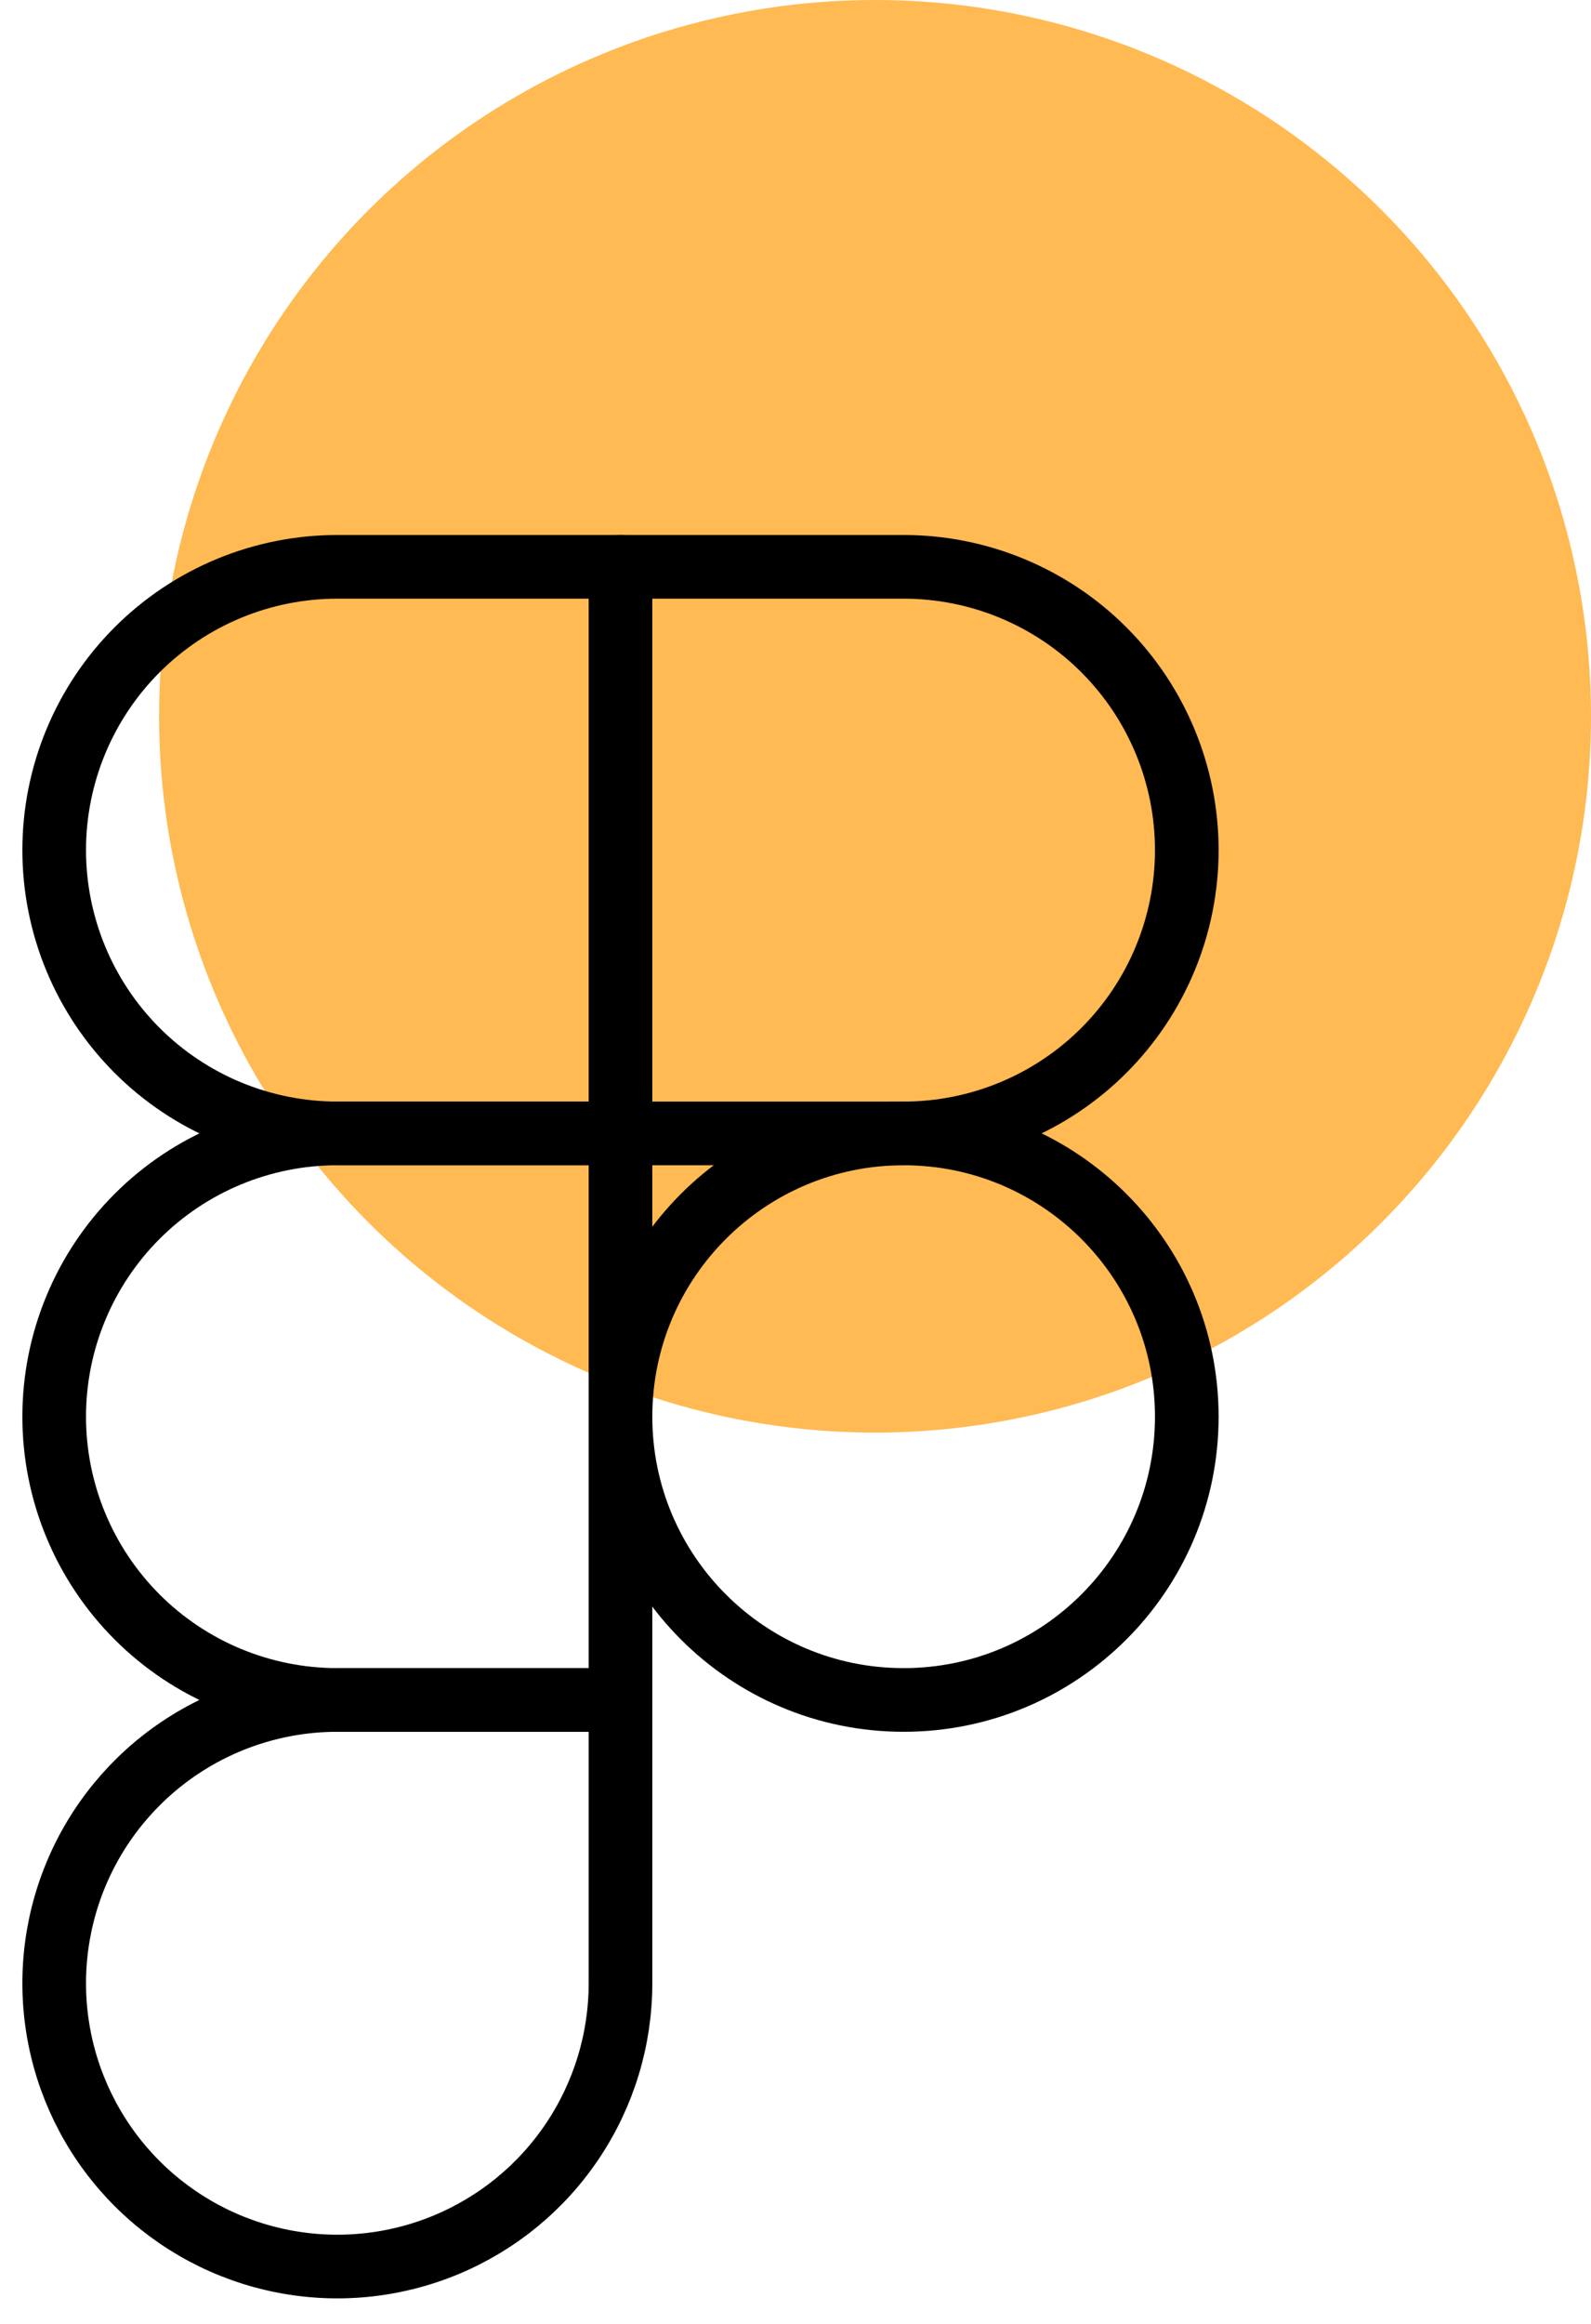 <svg width="50" height="73" viewBox="0 0 50 73" fill="none" xmlns="http://www.w3.org/2000/svg">
<circle cx="27.5" cy="22.5" r="22.5" fill="#FFBA53"/>
<path d="M28.398 53.398C33.313 53.398 37.297 49.414 37.297 44.5C37.297 39.586 33.313 35.602 28.398 35.602C23.484 35.602 19.5 39.586 19.5 44.5C19.5 49.414 23.484 53.398 28.398 53.398Z" stroke="black" stroke-width="2" stroke-linecap="round" stroke-linejoin="round"/>
<path d="M19.5 35.602V17.805H10.602C8.242 17.805 5.978 18.742 4.309 20.411C2.641 22.08 1.703 24.343 1.703 26.703C1.703 29.063 2.641 31.327 4.309 32.995C5.978 34.664 8.242 35.602 10.602 35.602L19.5 35.602Z" stroke="black" stroke-width="2" stroke-linecap="round" stroke-linejoin="round"/>
<path d="M19.5 53.398V35.602H10.602C8.242 35.602 5.978 36.539 4.309 38.208C2.641 39.877 1.703 42.14 1.703 44.5C1.703 46.86 2.641 49.123 4.309 50.792C5.978 52.461 8.242 53.398 10.602 53.398L19.5 53.398Z" stroke="black" stroke-width="2" stroke-linecap="round" stroke-linejoin="round"/>
<path d="M19.5 35.602V17.805H28.398C30.758 17.805 33.022 18.742 34.691 20.411C36.359 22.08 37.297 24.343 37.297 26.703C37.297 29.063 36.359 31.327 34.691 32.995C33.022 34.664 30.758 35.602 28.398 35.602L19.5 35.602Z" stroke="black" stroke-width="2" stroke-linecap="round" stroke-linejoin="round"/>
<path d="M19.5 53.398V62.297C19.5 64.057 18.978 65.777 18 67.24C17.023 68.704 15.633 69.844 14.007 70.518C12.381 71.191 10.592 71.368 8.866 71.024C7.139 70.681 5.554 69.834 4.309 68.589C3.065 67.345 2.217 65.759 1.874 64.033C1.531 62.307 1.707 60.518 2.38 58.892C3.054 57.266 4.194 55.876 5.658 54.898C7.121 53.92 8.842 53.398 10.602 53.398L19.5 53.398Z" stroke="black" stroke-width="2" stroke-linecap="round" stroke-linejoin="round"/>
</svg>
